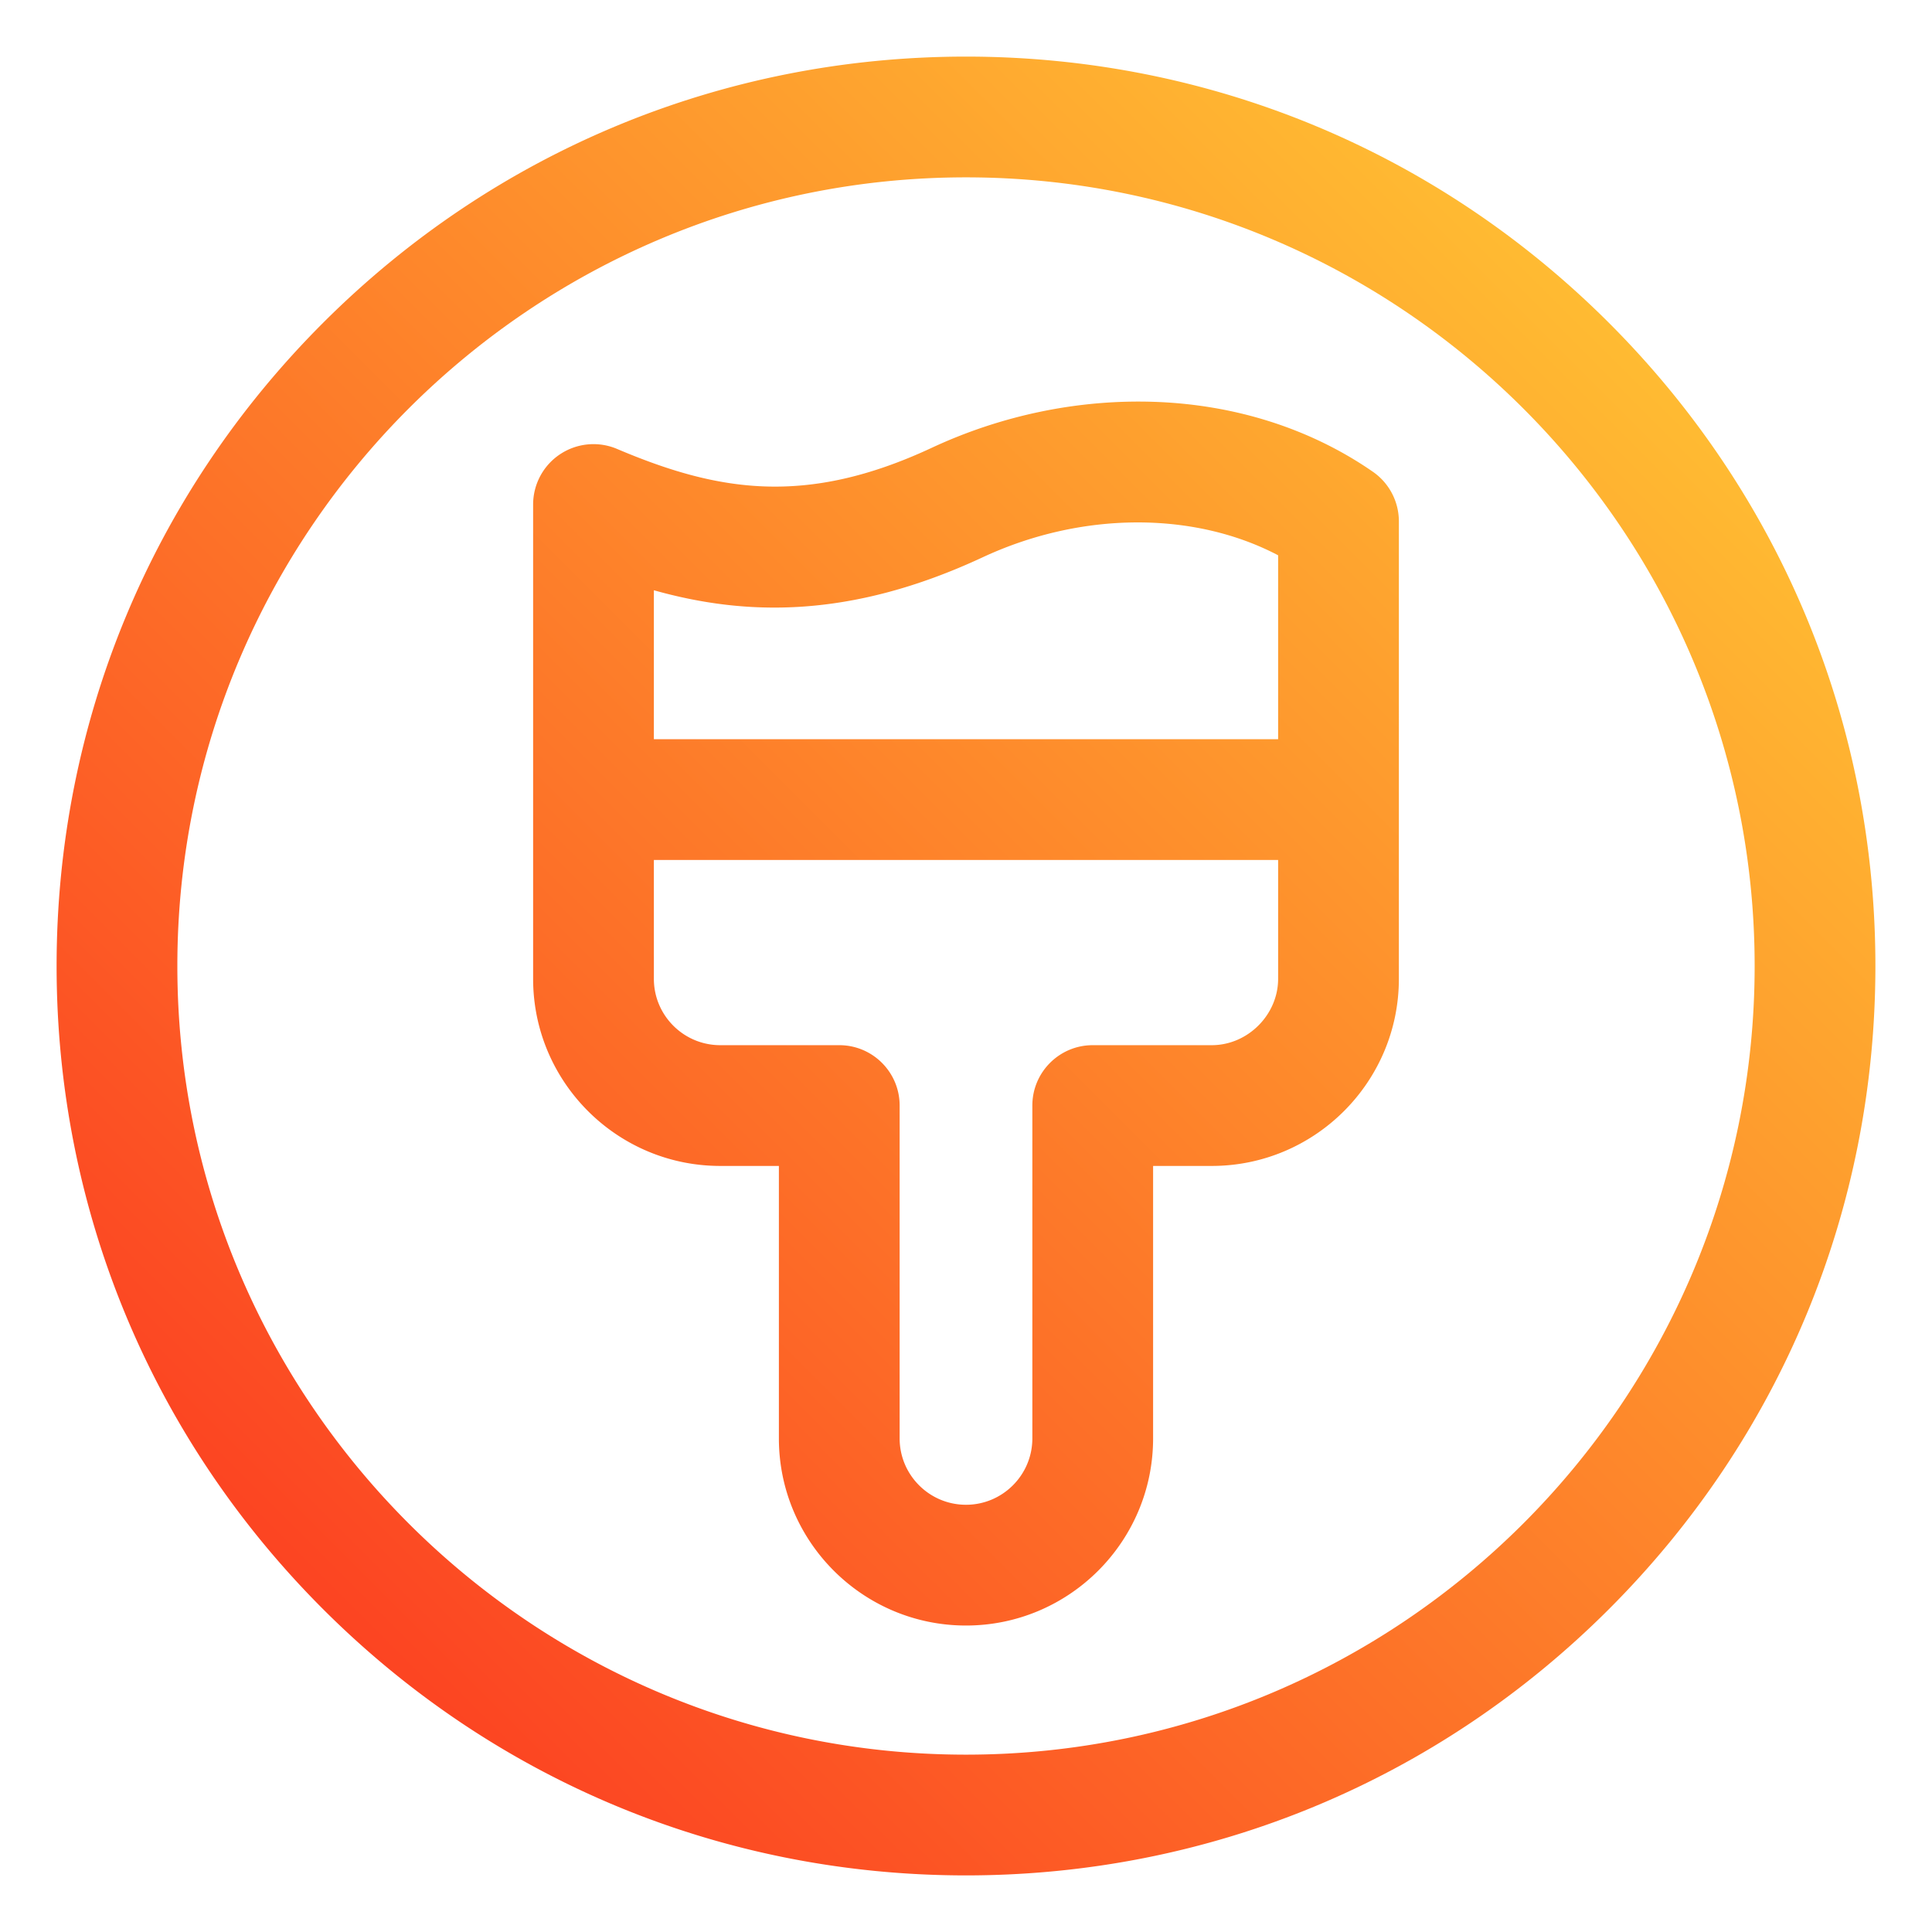 <svg xmlns="http://www.w3.org/2000/svg" version="1.1" xmlns:xlink="http://www.w3.org/1999/xlink" width="512" height="512" x="0" y="0" viewBox="0 0 512 512" style="enable-background:new 0 0 512 512" xml:space="preserve"><defs><linearGradient id="a" x1="85.588" x2="426.412" y1="426.412" y2="85.587" gradientUnits="userSpaceOnUse"><stop offset="0" stop-color="#fc4422"></stop><stop offset="1" stop-color="#ffbb32"></stop></linearGradient></defs><g><linearGradient id="a" x1="85.588" x2="426.412" y1="426.412" y2="85.587" gradientUnits="userSpaceOnUse"><stop offset="0" stop-color="#fc4422"></stop><stop offset="1" stop-color="#ffbb32"></stop></linearGradient><path fill="url(&quot;#a&quot;)" d="M426.412 85.587C380.894 40.068 320.373 15 256 15S131.106 40.068 85.588 85.587C40.068 131.106 15 191.626 15 256c0 64.373 25.068 124.894 70.588 170.412C131.106 471.932 191.627 497 256 497s124.894-25.068 170.412-70.588C471.932 380.894 497 320.373 497 256c0-64.374-25.068-124.894-70.588-170.413zM256 465c-115.243 0-209-93.757-209-209S140.757 47 256 47s209 93.757 209 209-93.757 209-209 209zm107.829-339.978c-16.427-11.381-36.448-17.788-57.9-18.529-20.045-.686-40.431 3.522-59.016 12.185-33.357 15.552-56.636 11.64-83.382.295a16 16 0 0 0-22.248 14.73v125.699c0 27.34 22.244 49.582 49.586 49.582h15.545v72.213c0 27.341 22.244 49.585 49.585 49.585s49.585-22.244 49.585-49.585v-72.213h15.547c27.342 0 49.586-22.242 49.586-49.582V138.174a16.001 16.001 0 0 0-6.888-13.152zm-103.396 22.66c26.208-12.218 56.021-12.233 78.284-.525v48.74H173.283v-39.471c24.136 6.793 51.916 7.679 87.15-8.744zm60.698 129.301h-31.547c-8.837 0-16 7.163-16 16v88.213c0 9.696-7.889 17.585-17.585 17.585s-17.585-7.889-17.585-17.585v-88.213c0-8.837-7.163-16-16-16h-31.545c-9.697 0-17.586-7.888-17.586-17.582v-31.505h165.434v31.505c0 9.531-8.054 17.582-17.586 17.582z" opacity="1" data-original="url(#a)"></path></g></svg>